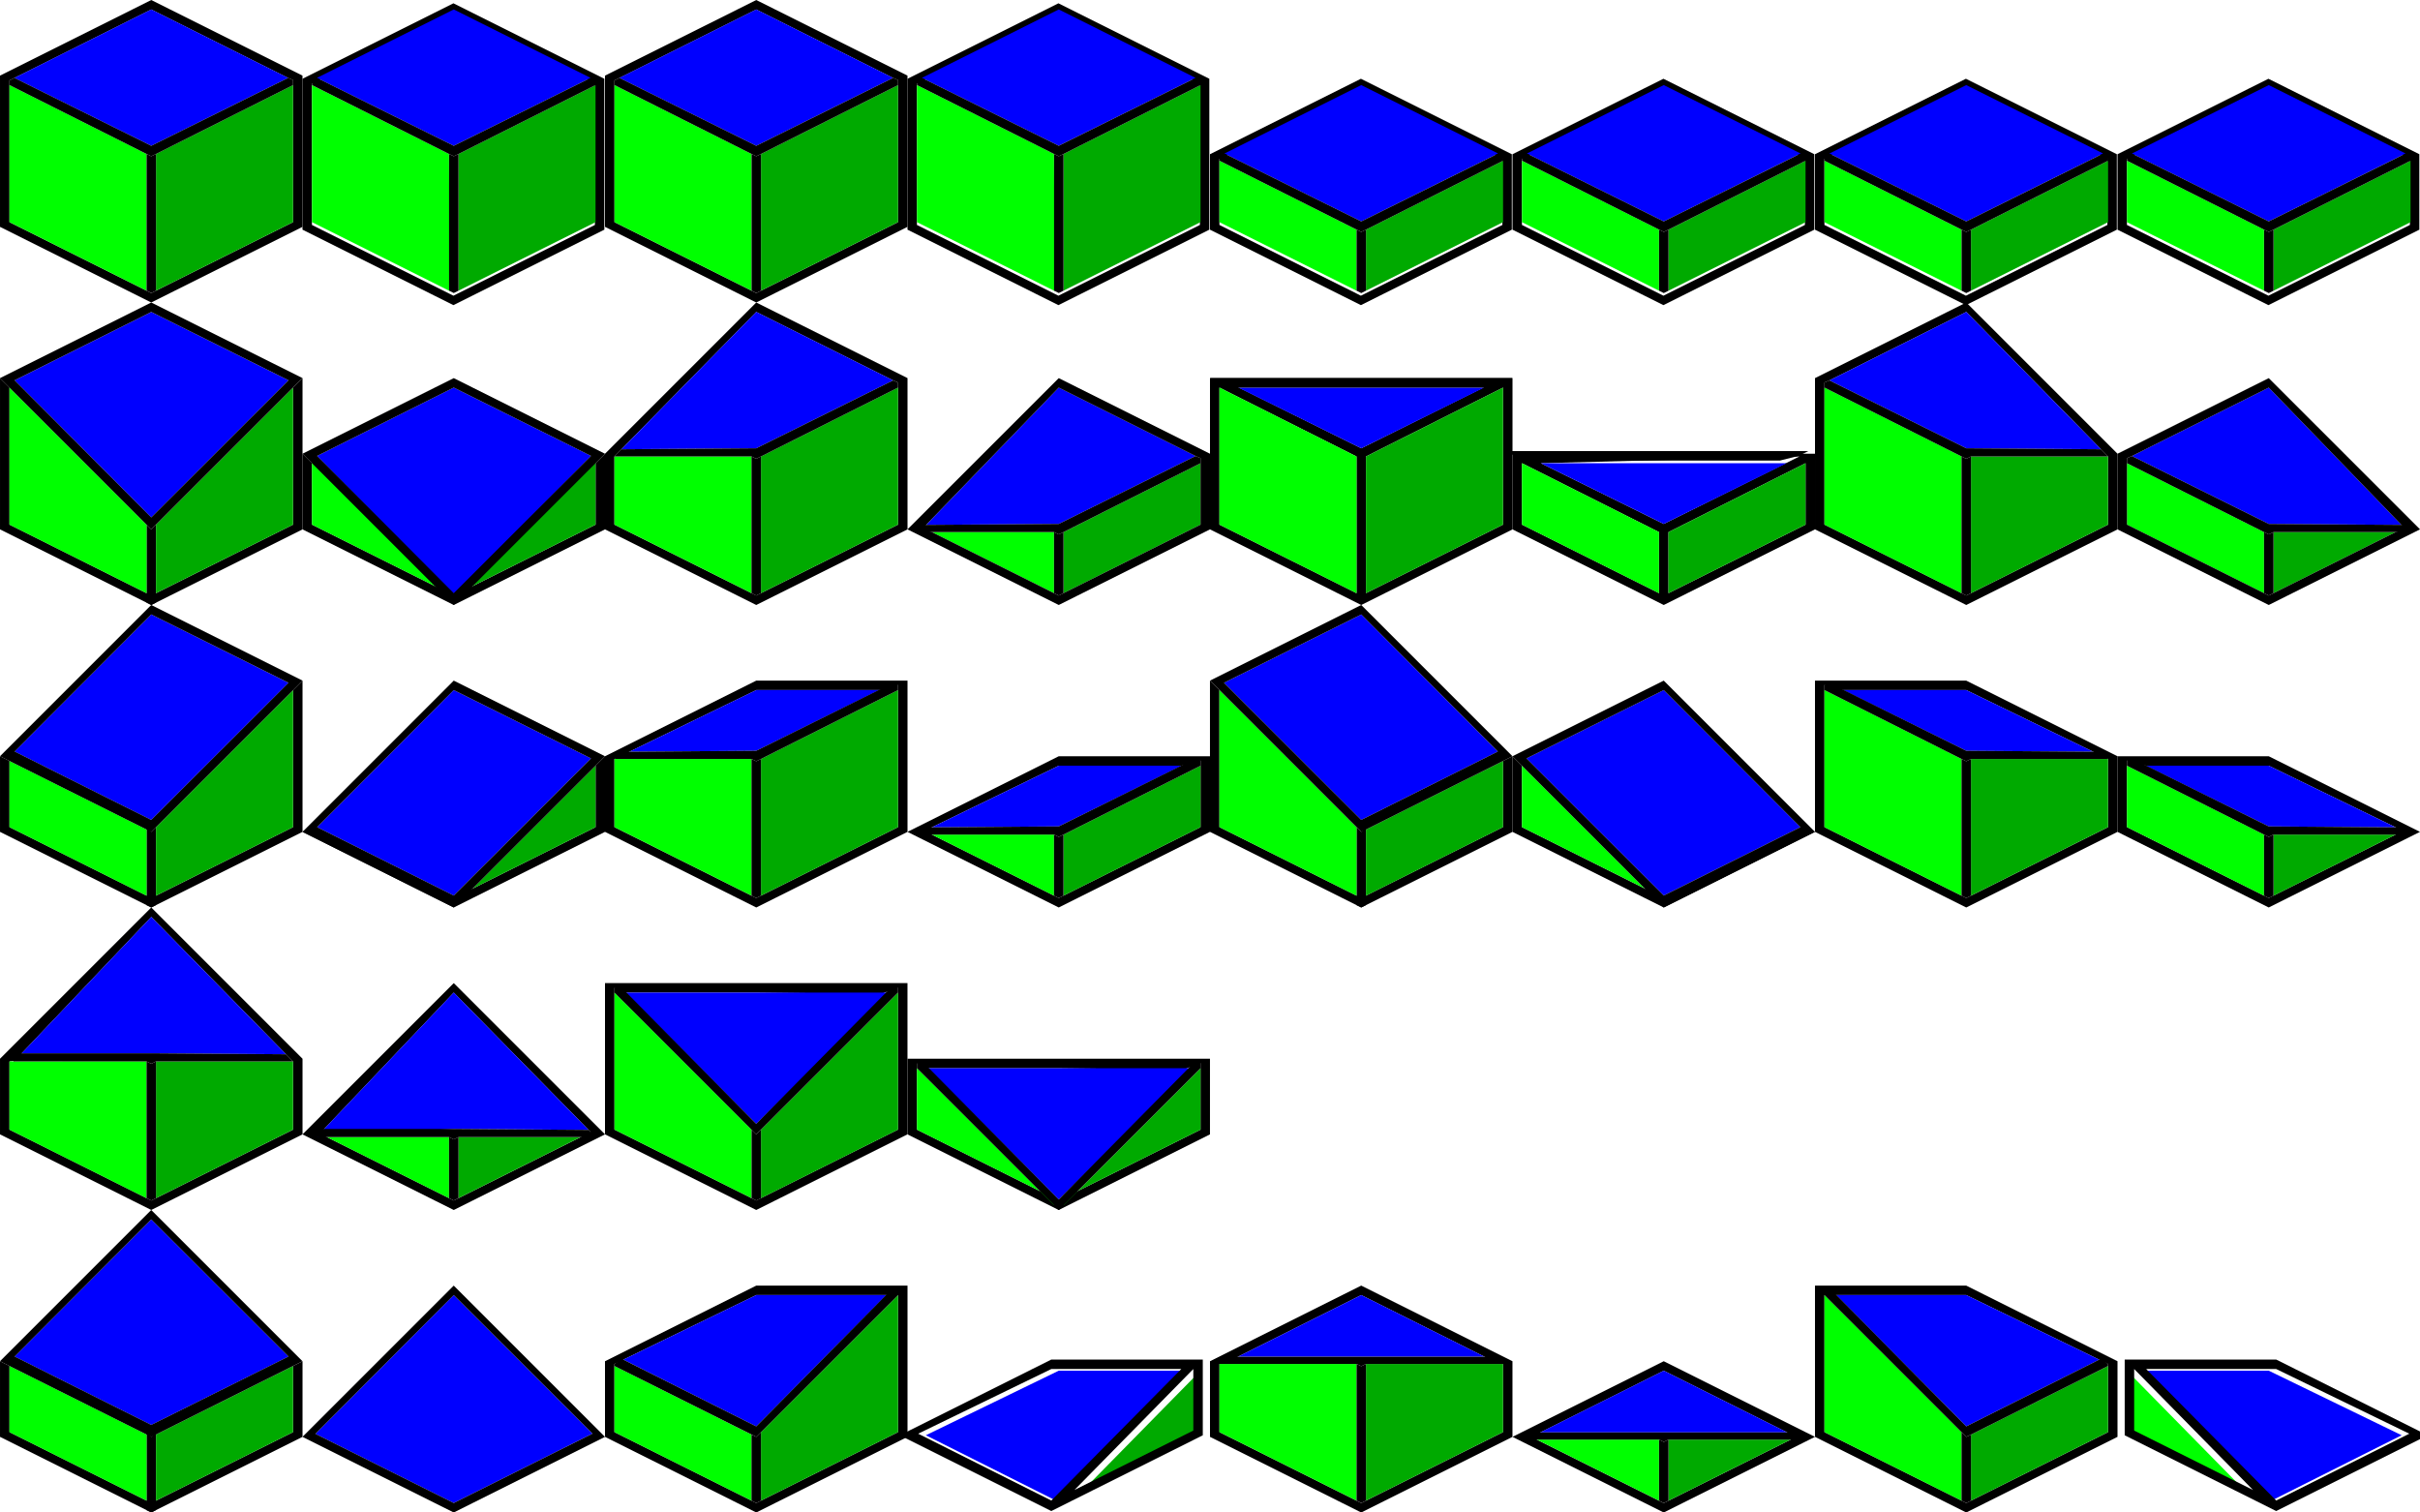 <?xml version="1.0" encoding="UTF-8" standalone="no"?>
<svg
   xmlns:osb="http://www.openswatchbook.org/uri/2009/osb"
   xmlns:dc="http://purl.org/dc/elements/1.1/"
   xmlns:cc="http://creativecommons.org/ns#"
   xmlns:rdf="http://www.w3.org/1999/02/22-rdf-syntax-ns#"
   xmlns:svg="http://www.w3.org/2000/svg"
   xmlns="http://www.w3.org/2000/svg"
   xmlns:sodipodi="http://sodipodi.sourceforge.net/DTD/sodipodi-0.dtd"
   xmlns:inkscape="http://www.inkscape.org/namespaces/inkscape"
   width="512"
   height="320"
   viewBox="0 0 135.465 84.666"
   version="1.1"
   id="svg2151"
   inkscape:version="1.0.2 (e86c870879, 2021-01-15)"
   sodipodi:docname="tiles_30_deg_unified.svg"
   inkscape:export-filename="/home/andrei/Code/personal/missionary/design/tiles/test.png"
   inkscape:export-xdpi="96"
   inkscape:export-ydpi="96">
  <defs
     id="defs2145">
    <inkscape:path-effect
       effect="knot"
       id="path-effect2181"
       is_visible="true"
       lpeversion="1"
       switcher_size="15"
       interruption_width="3"
       prop_to_stroke_width="true"
       add_stroke_width="inkscape_1.0_and_up"
       both="false"
       inverse_width="false"
       add_other_stroke_width="inkscape_1.0_and_up"
       crossing_points_vector="" />
    <linearGradient
       id="shade"
       osb:paint="solid"
       gradientTransform="translate(24.335,-12.04)">
      <stop
         style="stop-color:#000000;stop-opacity:0.146;"
         offset="0"
         id="stop32636" />
    </linearGradient>
  </defs>
  <sodipodi:namedview
     id="base"
     pagecolor="#ffffff"
     bordercolor="#666666"
     borderopacity="1.0"
     inkscape:pageopacity="0.0"
     inkscape:pageshadow="2"
     inkscape:zoom="0.70710678"
     inkscape:cx="573.16559"
     inkscape:cy="-133.08134"
     inkscape:document-units="px"
     inkscape:current-layer="layer1"
     showgrid="true"
     units="px"
     inkscape:pagecheckerboard="true"
     inkscape:window-width="1848"
     inkscape:window-height="1016"
     inkscape:window-x="0"
     inkscape:window-y="0"
     inkscape:window-maximized="1"
     showguides="true"
     inkscape:guide-bbox="true"
     inkscape:snap-global="true"
     inkscape:snap-page="false"
     inkscape:lockguides="false"
     inkscape:snap-nodes="true"
     inkscape:snap-bbox="true"
     inkscape:bbox-nodes="true"
     inkscape:object-paths="true"
     inkscape:snap-grids="true"
     inkscape:snap-to-guides="true"
     inkscape:snap-others="false"
     inkscape:snap-intersection-paths="true"
     inkscape:document-rotation="0"
     inkscape:bbox-paths="true"
     inkscape:snap-smooth-nodes="false">
    <inkscape:grid
       type="xygrid"
       id="grid2696"
       empspacing="64" />
  </sodipodi:namedview>
  <g
     inkscape:label="Layer 1"
     inkscape:groupmode="layer"
     id="layer1"
     transform="translate(0,-229.267)">
    <g
       id="g5747"
       transform="translate(321.729,118.532)">
      <path
         style="fill:#000000;stroke:none;stroke-width:0.265px;stroke-linecap:butt;stroke-linejoin:miter;stroke-opacity:1"
         d="m -321.729,131.902 v 8.467 l 8.467,4.233 8.467,-4.233 v -8.467 l -0.529,0.529 v 7.673 l -7.937,3.969 -7.937,-3.969 v -7.673 z"
         id="path5368"
         sodipodi:nodetypes="ccccccccccc" />
      <path
         style="fill:#000000;stroke:none;stroke-width:0.265px;stroke-linecap:butt;stroke-linejoin:miter;stroke-opacity:1"
         d="m -312.998,144.469 v -4.366 l -0.265,0.265 -0.265,-0.265 v 4.366 l 0.265,0.132 z"
         id="path5370"
         sodipodi:nodetypes="ccccccc" />
      <path
         style="fill:#00aa00;fill-opacity:1;stroke:none;stroke-width:0.265px;stroke-linecap:butt;stroke-linejoin:miter;stroke-opacity:1"
         d="m -312.998,143.94 v -3.836 l 7.673,-7.673 v 7.673 z"
         id="path5393" />
      <path
         style="fill:#00ff00;fill-opacity:1;stroke:none;stroke-width:0.265px;stroke-linecap:butt;stroke-linejoin:miter;stroke-opacity:1"
         d="m -321.2,132.431 v 7.673 l 7.673,3.836 v -3.836 z"
         id="path5395"
         sodipodi:nodetypes="ccccc" />
      <path
         style="fill:#0000ff;fill-opacity:1;stroke:none;stroke-width:0.265px;stroke-linecap:butt;stroke-linejoin:miter;stroke-opacity:1"
         d="m -313.263,128.198 -7.649,3.825 7.649,7.677 7.684,-7.677 z"
         id="path5397"
         sodipodi:nodetypes="ccccc" />
      <path
         id="path5363"
         style="fill:#000000;stroke:none;stroke-width:0.265px;stroke-linecap:butt;stroke-linejoin:miter;stroke-opacity:1"
         d="m -313.263,127.668 -8.467,4.233 8.467,8.467 8.467,-8.467 z m 0,0.529 7.684,3.825 -7.684,7.677 -7.649,-7.677 z"
         sodipodi:nodetypes="cccccccccc" />
    </g>
    <g
       id="g5739"
       transform="translate(321.729,118.532)">
      <path
         style="fill:#000000;stroke:none;stroke-width:0.265px;stroke-linecap:butt;stroke-linejoin:miter;stroke-opacity:1"
         d="m -304.796,136.135 v 4.233 l 8.467,4.233 8.467,-4.233 v -4.233 l -0.529,0.529 v 3.44 l -7.937,3.969 -7.937,-3.969 v -3.44 z"
         id="path5482"
         sodipodi:nodetypes="ccccccccccc" />
      <path
         style="fill:#00aa00;fill-opacity:1;stroke:none;stroke-width:0.265px;stroke-linecap:butt;stroke-linejoin:miter;stroke-opacity:1"
         d="m -296.065,143.94 7.673,-7.673 v 3.836 z"
         id="path5486"
         sodipodi:nodetypes="cccc" />
      <path
         style="fill:#00ff00;fill-opacity:1;stroke:none;stroke-width:0.265px;stroke-linecap:butt;stroke-linejoin:miter;stroke-opacity:1"
         d="m -304.267,136.267 v 3.836 l 7.673,3.836 z"
         id="path5488"
         sodipodi:nodetypes="cccc" />
      <path
         style="fill:#0000ff;fill-opacity:1;stroke:none;stroke-width:0.265px;stroke-linecap:butt;stroke-linejoin:miter;stroke-opacity:1"
         d="m -296.33,132.431 -7.649,3.825 7.649,7.817 7.684,-7.817 z"
         id="path5490" />
      <path
         id="path5480"
         style="fill:#000000;stroke:none;stroke-width:0.265px;stroke-linecap:butt;stroke-linejoin:miter;stroke-opacity:1"
         d="m -296.33,131.902 -8.467,4.233 8.467,8.467 8.467,-8.467 z m 0,0.529 7.684,3.825 -7.684,7.685 -7.649,-7.685 z"
         sodipodi:nodetypes="cccccccccc" />
    </g>
    <g
       id="g5871"
       transform="translate(355.596,118.532)">
      <path
         id="path5528"
         style="fill:#000000;stroke:none;stroke-width:1.058px;stroke-linecap:butt;stroke-linejoin:miter;stroke-opacity:1"
         d="m -245.53,127.668 8.467,8.467 v 4.233 l -8.467,4.233 -8.467,-4.233 v -8.467 z m 0,0.529 -7.662,3.831 -0.275,0.118 v 0.284 7.673 l 7.673,3.836 0.265,0.132 0.265,-0.132 7.673,-3.836 v -3.439 -0.377 0 z"
         sodipodi:nodetypes="cccccccccccccccccccc" />
      <path
         sodipodi:nodetypes="ccccc"
         style="fill:#00aa00;fill-opacity:1;stroke:none;stroke-width:0.926px;stroke-linecap:butt;stroke-linejoin:miter;stroke-opacity:1"
         d="m -245.266,136.287 h 7.673 v 3.816 l -7.673,3.836 z"
         id="path5530"
         inkscape:connector-curvature="0" />
      <path
         sodipodi:nodetypes="ccccc"
         style="fill:#00ff00;fill-opacity:1;stroke:none;stroke-width:0.926px;stroke-linecap:butt;stroke-linejoin:miter;stroke-opacity:1"
         d="m -245.795,136.287 v 7.653 l -7.673,-3.836 v -7.673 z"
         id="path5532"
         inkscape:connector-curvature="0" />
      <path
         sodipodi:nodetypes="ccccc"
         inkscape:connector-curvature="0"
         id="path5534"
         d="m -237.988,135.884 -7.542,-7.687 -7.662,3.831 7.662,3.801 z"
         style="fill:#0000ff;stroke:none;stroke-width:0.529px;stroke-linecap:butt;stroke-linejoin:miter;stroke-opacity:1" />
      <path
         style="fill:#000000;fill-opacity:1;stroke:none;stroke-width:0.529px;stroke-linecap:butt;stroke-linejoin:miter;stroke-opacity:1"
         d="m -245.795,136.287 v 7.653 l 0.265,0.132 0.265,-0.132 v -7.653 l -0.265,0.129 z"
         id="path5536"
         inkscape:connector-curvature="0"
         sodipodi:nodetypes="ccccccc" />
      <path
         sodipodi:nodetypes="cccccccccc"
         inkscape:connector-curvature="0"
         id="path5538"
         d="m -245.53,135.829 -7.662,-3.801 -0.275,0.119 v 0.284 l 7.673,3.856 0.265,0.129 0.265,-0.129 h 7.673 l -0.395,-0.402 z"
         style="fill:#000000;stroke:none;stroke-width:0.529px;stroke-linecap:butt;stroke-linejoin:miter;stroke-opacity:1" />
    </g>
    <g
       id="g5849"
       transform="translate(355.596,118.532)">
      <path
         sodipodi:nodetypes="cccc"
         style="fill:#00aa00;fill-opacity:1;stroke:none;stroke-width:0.926px;stroke-linecap:butt;stroke-linejoin:miter;stroke-opacity:1"
         d="m -228.333,140.521 6.839,-1e-5 -6.839,3.419 z"
         id="path5544"
         inkscape:connector-curvature="0" />
      <path
         sodipodi:nodetypes="ccccc"
         style="fill:#00ff00;fill-opacity:1;stroke:none;stroke-width:0.926px;stroke-linecap:butt;stroke-linejoin:miter;stroke-opacity:1"
         d="m -228.862,140.521 v 3.419 l -7.673,-3.836 v -3.439 z"
         id="path5546"
         inkscape:connector-curvature="0" />
      <path
         sodipodi:nodetypes="ccccc"
         inkscape:connector-curvature="0"
         id="path5548"
         d="m -221.171,140.117 -7.426,-7.686 -7.662,3.831 7.662,3.801 z"
         style="fill:#0000ff;stroke:none;stroke-width:0.529px;stroke-linecap:butt;stroke-linejoin:miter;stroke-opacity:1" />
      <path
         style="fill:#000000;fill-opacity:1;stroke:none;stroke-width:0.529px;stroke-linecap:butt;stroke-linejoin:miter;stroke-opacity:1"
         d="m -228.862,140.521 v 3.419 l 0.265,0.132 0.265,-0.132 v -3.419 l -0.265,0.129 z"
         id="path5550"
         inkscape:connector-curvature="0"
         sodipodi:nodetypes="ccccccc" />
      <path
         sodipodi:nodetypes="ccccccccccc"
         inkscape:connector-curvature="0"
         id="path5552"
         d="m -228.597,140.063 -7.662,-3.801 -0.275,0.119 v 0.284 l 7.673,3.856 0.265,0.129 0.265,-0.129 7.673,-1e-5 v -0.265 l -0.511,-0.139 z"
         style="fill:#000000;stroke:none;stroke-width:0.529px;stroke-linecap:butt;stroke-linejoin:miter;stroke-opacity:1" />
      <path
         id="path5542"
         style="fill:#000000;stroke:none;stroke-width:1.058px;stroke-linecap:butt;stroke-linejoin:miter;stroke-opacity:1"
         d="m -228.597,131.902 8.467,8.466 -8.467,4.233 -8.467,-4.233 v -4.233 z m 7.669,8.467 -7.669,-7.937 -7.662,3.831 -0.275,0.118 v 0.284 3.439 l 7.673,3.836 0.265,0.132 0.265,-0.132 6.839,-3.42 z"
         sodipodi:nodetypes="ccccccccccccccccc" />
    </g>
    <g
       id="g5675"
       transform="matrix(-1,0,0,1,-152.398,118.532)">
      <path
         id="path5661"
         style="fill:#000000;stroke:none;stroke-width:1.058px;stroke-linecap:butt;stroke-linejoin:miter;stroke-opacity:1"
         d="m -194.731,127.668 8.467,8.467 v 4.233 l -8.467,4.233 -8.467,-4.233 v -8.467 z m 0,0.529 -7.662,3.831 -0.275,0.118 v 0.284 7.673 l 7.673,3.836 0.265,0.132 0.265,-0.132 7.673,-3.836 v -3.439 -0.377 0 z"
         sodipodi:nodetypes="cccccccccccccccccccc" />
      <path
         sodipodi:nodetypes="ccccc"
         style="fill:#00ff00;stroke:none;stroke-width:0.926px;stroke-linecap:butt;stroke-linejoin:miter;stroke-opacity:1"
         d="m -194.466,136.287 h 7.673 v 3.816 l -7.673,3.836 z"
         id="path5663"
         inkscape:connector-curvature="0" />
      <path
         sodipodi:nodetypes="ccccc"
         style="fill:#00aa00;stroke:none;stroke-width:0.926px;stroke-linecap:butt;stroke-linejoin:miter;stroke-opacity:1"
         d="m -194.995,136.287 v 7.653 l -7.673,-3.836 v -7.673 z"
         id="path5665"
         inkscape:connector-curvature="0" />
      <path
         sodipodi:nodetypes="ccccc"
         inkscape:connector-curvature="0"
         id="path5667"
         d="m -187.189,135.884 -7.542,-7.687 -7.662,3.831 7.662,3.801 z"
         style="fill:#0000ff;stroke:none;stroke-width:0.529px;stroke-linecap:butt;stroke-linejoin:miter;stroke-opacity:1" />
      <path
         style="fill:#000000;fill-opacity:1;stroke:none;stroke-width:0.529px;stroke-linecap:butt;stroke-linejoin:miter;stroke-opacity:1"
         d="m -194.995,136.287 v 7.653 l 0.265,0.132 0.265,-0.132 v -7.653 l -0.265,0.129 z"
         id="path5669"
         inkscape:connector-curvature="0"
         sodipodi:nodetypes="ccccccc" />
      <path
         sodipodi:nodetypes="cccccccccc"
         inkscape:connector-curvature="0"
         id="path5671"
         d="m -194.731,135.829 -7.662,-3.801 -0.275,0.119 v 0.284 l 7.673,3.856 0.265,0.129 0.265,-0.129 h 7.673 l -0.395,-0.402 z"
         style="fill:#000000;stroke:none;stroke-width:0.529px;stroke-linecap:butt;stroke-linejoin:miter;stroke-opacity:1" />
    </g>
    <g
       id="g5691"
       transform="matrix(-1,0,0,1,-152.398,118.532)">
      <path
         sodipodi:nodetypes="cccc"
         style="fill:#00ff00;stroke:none;stroke-width:0.926px;stroke-linecap:butt;stroke-linejoin:miter;stroke-opacity:1"
         d="m -211.399,140.521 6.838,-1e-5 -6.838,3.419 z"
         id="path5677"
         inkscape:connector-curvature="0" />
      <path
         sodipodi:nodetypes="ccccc"
         style="fill:#00aa00;stroke:none;stroke-width:0.926px;stroke-linecap:butt;stroke-linejoin:miter;stroke-opacity:1"
         d="m -211.929,140.521 v 3.419 l -7.673,-3.836 v -3.439 z"
         id="path5679"
         inkscape:connector-curvature="0" />
      <path
         sodipodi:nodetypes="ccccc"
         inkscape:connector-curvature="0"
         id="path5681"
         d="m -204.242,140.117 -7.423,-7.686 -7.662,3.831 7.662,3.801 z"
         style="fill:#0000ff;stroke:none;stroke-width:0.529px;stroke-linecap:butt;stroke-linejoin:miter;stroke-opacity:1" />
      <path
         style="fill:#000000;fill-opacity:1;stroke:none;stroke-width:0.529px;stroke-linecap:butt;stroke-linejoin:miter;stroke-opacity:1"
         d="m -211.929,140.521 v 3.419 l 0.265,0.132 0.265,-0.132 v -3.419 l -0.265,0.129 z"
         id="path5683"
         inkscape:connector-curvature="0"
         sodipodi:nodetypes="ccccccc" />
      <path
         sodipodi:nodetypes="ccccccccccc"
         inkscape:connector-curvature="0"
         id="path5685"
         d="m -211.664,140.063 -7.662,-3.801 -0.275,0.119 v 0.284 l 7.673,3.856 0.265,0.129 0.265,-0.129 7.673,-1e-5 v -0.265 l -0.275,-0.137 z"
         style="fill:#000000;stroke:none;stroke-width:0.529px;stroke-linecap:butt;stroke-linejoin:miter;stroke-opacity:1" />
      <path
         id="path5689"
         style="fill:#000000;stroke:none;stroke-width:1.058px;stroke-linecap:butt;stroke-linejoin:miter;stroke-opacity:1"
         d="m -211.664,131.902 8.467,8.466 -8.467,4.233 -8.467,-4.233 v -4.233 z m 7.669,8.467 -7.669,-7.937 -7.662,3.831 -0.275,0.118 v 0.284 3.439 l 7.673,3.836 0.265,0.132 0.265,-0.132 6.838,-3.42 z"
         sodipodi:nodetypes="ccccccccccccccccc" />
    </g>
    <g
       id="g1809"
       transform="translate(321.729,118.532)">
      <path
         id="path5693"
         style="fill:#000000;stroke:none;stroke-width:1.058px;stroke-linecap:butt;stroke-linejoin:miter;stroke-opacity:1"
         d="m -253.997,131.902 v 8.467 l 8.467,4.233 8.467,-4.233 v -8.467 z m 0.855,0.152 h 15.207 l -7.595,3.776 z m -0.326,0.377 7.673,3.857 v 7.653 l -7.673,-3.836 z m 15.875,0 v 7.673 l -7.673,3.836 v -7.653 z"
         sodipodi:nodetypes="cccccccccccccccccccc" />
      <path
         sodipodi:nodetypes="ccccc"
         style="fill:#00ff00;stroke:none;stroke-width:0.926px;stroke-linecap:butt;stroke-linejoin:miter;stroke-opacity:1"
         d="m -245.795,136.287 -7.673,-3.856 v 7.673 l 7.673,3.836 z"
         id="path5695"
         inkscape:connector-curvature="0" />
      <path
         sodipodi:nodetypes="ccccc"
         style="fill:#00aa00;stroke:none;stroke-width:0.926px;stroke-linecap:butt;stroke-linejoin:miter;stroke-opacity:1"
         d="m -245.266,136.287 v 7.653 l 7.673,-3.836 v -7.673 z"
         id="path5697"
         inkscape:connector-curvature="0" />
      <path
         sodipodi:nodetypes="cccc"
         inkscape:connector-curvature="0"
         id="path5699"
         d="m -252.409,132.431 h 13.758 l -6.879,3.399 z"
         style="fill:#0000ff;fill-opacity:1;stroke:none;stroke-width:0.529px;stroke-linecap:butt;stroke-linejoin:miter;stroke-opacity:1" />
      <path
         id="path5703"
         style="fill:#000000;stroke:none;stroke-width:1.058px;stroke-linecap:butt;stroke-linejoin:miter;stroke-opacity:1"
         d="m -253.997,131.902 1.363,0.641 c 0.075,-0.037 0.15,-0.075 0.224,-0.112 h 13.758 l 0.224,0.112 1.363,-0.641"
         sodipodi:nodetypes="cccccc" />
    </g>
    <g
       id="g5747-2"
       transform="translate(321.729,135.465)">
      <path
         style="fill:#000000;stroke:none;stroke-width:0.265px;stroke-linecap:butt;stroke-linejoin:miter;stroke-opacity:1"
         d="m -321.729,136.135 v 4.233 l 8.467,4.233 8.467,-4.233 v -8.467 l -0.529,0.529 v 7.673 l -7.937,3.969 -7.937,-3.969 v -3.704 z"
         id="path5368-2"
         sodipodi:nodetypes="ccccccccccc" />
      <path
         style="fill:#000000;stroke:none;stroke-width:0.265px;stroke-linecap:butt;stroke-linejoin:miter;stroke-opacity:1"
         d="m -312.998,144.469 v -4.366 l -0.265,0.265 -0.265,-0.265 v 4.366 l 0.265,0.132 z"
         id="path5370-6"
         sodipodi:nodetypes="ccccccc" />
      <path
         style="fill:#00aa00;fill-opacity:1;stroke:none;stroke-width:0.265px;stroke-linecap:butt;stroke-linejoin:miter;stroke-opacity:1"
         d="m -312.998,143.94 v -3.836 l 7.673,-7.673 v 7.673 z"
         id="path5393-1" />
      <path
         style="fill:#00ff00;fill-opacity:1;stroke:none;stroke-width:0.265px;stroke-linecap:butt;stroke-linejoin:miter;stroke-opacity:1"
         d="m -321.2,136.4 v 3.704 l 7.673,3.836 v -3.704 z"
         id="path5395-0"
         sodipodi:nodetypes="ccccc" />
      <path
         style="fill:#0000ff;fill-opacity:1;stroke:none;stroke-width:0.265px;stroke-linecap:butt;stroke-linejoin:miter;stroke-opacity:1"
         d="m -313.263,128.198 -7.649,7.673 7.649,3.829 7.684,-7.677 z"
         id="path5397-6"
         sodipodi:nodetypes="ccccc" />
      <path
         id="path5363-1"
         style="fill:#000000;stroke:none;stroke-width:0.265px;stroke-linecap:butt;stroke-linejoin:miter;stroke-opacity:1"
         d="m -313.263,127.668 -8.467,8.467 8.467,4.233 8.467,-8.467 z m 0,0.529 7.684,3.825 -7.684,7.677 -7.649,-3.829 z"
         sodipodi:nodetypes="cccccccccc" />
    </g>
    <g
       id="g6049"
       transform="translate(338.662,135.465)">
      <path
         style="fill:#000000;stroke:none;stroke-width:0.265px;stroke-linecap:butt;stroke-linejoin:miter;stroke-opacity:1"
         d="m -321.729,140.368 8.467,4.233 8.467,-4.233 v -4.233 l -0.529,0.529 v 3.44 l -7.937,3.969 -7.937,-3.969 z"
         id="path6037"
         sodipodi:nodetypes="ccccccccc" />
      <path
         style="fill:#00aa00;fill-opacity:1;stroke:none;stroke-width:0.265px;stroke-linecap:butt;stroke-linejoin:miter;stroke-opacity:1"
         d="m -312.204,143.543 6.879,-6.879 v 3.44 z"
         id="path6041"
         sodipodi:nodetypes="cccc" />
      <path
         style="fill:#0000ff;fill-opacity:1;stroke:none;stroke-width:0.265px;stroke-linecap:butt;stroke-linejoin:miter;stroke-opacity:1"
         d="m -313.263,132.431 -7.649,7.673 7.649,3.829 7.684,-7.677 z"
         id="path6045"
         sodipodi:nodetypes="ccccc" />
      <path
         id="path6047"
         style="fill:#000000;stroke:none;stroke-width:0.265px;stroke-linecap:butt;stroke-linejoin:miter;stroke-opacity:1"
         d="m -313.263,131.902 -8.467,8.467 3.562,1.781 4.905,2.452 8.467,-8.467 z m 0,0.529 7.684,3.825 -7.684,7.677 -7.649,-3.829 z"
         sodipodi:nodetypes="ccccccccccc" />
    </g>
    <g
       id="g6079"
       transform="matrix(-1,0,0,1,-152.398,135.465)">
      <path
         id="path6067"
         style="fill:#000000;stroke:none;stroke-width:1.058px;stroke-linecap:butt;stroke-linejoin:miter;stroke-opacity:1"
         d="m -194.731,131.902 8.467,4.233 v 4.233 l -8.467,4.233 -8.467,-4.233 v -8.467 z m 0,0.529 h -6.879 l -1.058,-0.284 v 0.284 7.673 l 7.673,3.836 0.265,0.132 0.265,-0.132 7.673,-3.836 v -3.439 -0.377 0 z"
         sodipodi:nodetypes="cccccccccccccccccccc" />
      <path
         sodipodi:nodetypes="ccccc"
         style="fill:#00ff00;stroke:none;stroke-width:0.926px;stroke-linecap:butt;stroke-linejoin:miter;stroke-opacity:1"
         d="m -194.466,136.287 h 7.673 v 3.816 l -7.673,3.836 z"
         id="path6069"
         inkscape:connector-curvature="0" />
      <path
         sodipodi:nodetypes="ccccc"
         style="fill:#00aa00;stroke:none;stroke-width:0.926px;stroke-linecap:butt;stroke-linejoin:miter;stroke-opacity:1"
         d="m -194.995,136.287 v 7.653 l -7.673,-3.836 v -7.673 z"
         id="path6071"
         inkscape:connector-curvature="0" />
      <path
         sodipodi:nodetypes="ccccc"
         inkscape:connector-curvature="0"
         id="path6073"
         d="m -187.628,135.882 -7.103,-3.451 h -6.879 l 6.879,3.399 z"
         style="fill:#0000ff;stroke:none;stroke-width:0.529px;stroke-linecap:butt;stroke-linejoin:miter;stroke-opacity:1" />
      <path
         style="fill:#000000;fill-opacity:1;stroke:none;stroke-width:0.529px;stroke-linecap:butt;stroke-linejoin:miter;stroke-opacity:1"
         d="m -194.995,136.287 v 7.653 l 0.265,0.132 0.265,-0.132 v -7.653 l -0.265,0.129 z"
         id="path6075"
         inkscape:connector-curvature="0"
         sodipodi:nodetypes="ccccccc" />
      <path
         sodipodi:nodetypes="cccccccccc"
         inkscape:connector-curvature="0"
         id="path6077"
         d="m -194.731,135.829 -7.662,-3.801 -0.275,0.119 v 0.284 l 7.673,3.856 0.265,0.129 0.265,-0.129 h 7.673 l -0.395,-0.402 z"
         style="fill:#000000;stroke:none;stroke-width:0.529px;stroke-linecap:butt;stroke-linejoin:miter;stroke-opacity:1" />
    </g>
    <g
       id="g6104"
       transform="matrix(-1,0,0,1,-135.465,135.465)">
      <path
         id="path6092"
         style="fill:#000000;stroke:none;stroke-width:1.058px;stroke-linecap:butt;stroke-linejoin:miter;stroke-opacity:1"
         d="m -194.731,136.135 8.467,4.233 v -1.8e-4 l -8.467,4.233 -8.467,-4.233 v -4.233 z m 0,0.529 h -6.879 l -1.058,-0.284 v 0.284 3.439 l 7.673,3.836 0.265,0.132 0.265,-0.132 7.673,-3.836 c 0,0.313 0,1.186 0,0.417 v 0 z"
         sodipodi:nodetypes="ccccccccccccccccccc" />
      <path
         sodipodi:nodetypes="cccc"
         style="fill:#00ff00;stroke:none;stroke-width:0.926px;stroke-linecap:butt;stroke-linejoin:miter;stroke-opacity:1"
         d="m -194.466,140.521 h 6.839 l -6.839,3.419 z"
         id="path6094"
         inkscape:connector-curvature="0" />
      <path
         sodipodi:nodetypes="ccccc"
         style="fill:#00aa00;stroke:none;stroke-width:0.926px;stroke-linecap:butt;stroke-linejoin:miter;stroke-opacity:1"
         d="m -194.995,140.521 v 3.419 l -7.673,-3.836 v -3.439 z"
         id="path6096"
         inkscape:connector-curvature="0" />
      <path
         sodipodi:nodetypes="ccccc"
         inkscape:connector-curvature="0"
         id="path6098"
         d="m -187.628,140.115 -7.103,-3.451 h -6.879 l 6.879,3.399 z"
         style="fill:#0000ff;stroke:none;stroke-width:0.529px;stroke-linecap:butt;stroke-linejoin:miter;stroke-opacity:1" />
      <path
         style="fill:#000000;fill-opacity:1;stroke:none;stroke-width:0.529px;stroke-linecap:butt;stroke-linejoin:miter;stroke-opacity:1"
         d="m -194.995,140.521 v 3.419 l 0.265,0.132 0.265,-0.132 v -3.419 l -0.265,0.129 z"
         id="path6100"
         inkscape:connector-curvature="0"
         sodipodi:nodetypes="ccccccc" />
      <path
         sodipodi:nodetypes="cccccccccc"
         inkscape:connector-curvature="0"
         id="path6102"
         d="m -194.731,140.063 -7.662,-3.801 -0.275,0.119 v 0.284 l 7.673,3.856 0.265,0.129 0.265,-0.129 h 7.673 l -0.395,-0.402 z"
         style="fill:#000000;stroke:none;stroke-width:0.529px;stroke-linecap:butt;stroke-linejoin:miter;stroke-opacity:1" />
    </g>
    <g
       id="g6138"
       transform="matrix(2,0,0,2,0,-246.2)">
      <path
         id="path6126"
         style="fill:#000000;stroke:none;stroke-width:0.529px;stroke-linecap:butt;stroke-linejoin:miter;stroke-opacity:1"
         d="M 4.233,237.734 0,239.85 v 4.233 l 4.233,2.117 4.233,-2.117 v -4.233 z m 0,0.265 3.831,1.916 0.137,0.059 v 0.142 3.836 l -3.836,1.918 -0.132,0.066 -0.132,-0.066 -3.836,-1.918 v -3.836 -0.132 l 0.137,-0.069 z" />
      <path
         sodipodi:nodetypes="ccccc"
         style="fill:#00ff00;stroke:none;stroke-width:0.463px;stroke-linecap:butt;stroke-linejoin:miter;stroke-opacity:1"
         d="m 4.101,242.043 -3.836,-1.928 v 3.836 l 3.836,1.918 z"
         id="path6128"
         inkscape:connector-curvature="0" />
      <path
         sodipodi:nodetypes="ccccc"
         style="fill:#00aa00;stroke:none;stroke-width:0.463px;stroke-linecap:butt;stroke-linejoin:miter;stroke-opacity:1"
         d="m 4.366,242.043 v 3.826 l 3.836,-1.918 v -3.836 z"
         id="path6130"
         inkscape:connector-curvature="0" />
      <path
         sodipodi:nodetypes="ccccc"
         inkscape:connector-curvature="0"
         id="path6132"
         d="M 0.402,239.914 4.233,237.998 8.064,239.914 4.233,241.814 Z"
         style="fill:#0000ff;stroke:none;stroke-width:0.265px;stroke-linecap:butt;stroke-linejoin:miter;stroke-opacity:1" />
      <path
         style="fill:#000000;fill-opacity:1;stroke:none;stroke-width:0.265px;stroke-linecap:butt;stroke-linejoin:miter;stroke-opacity:1"
         d="m 4.366,242.043 v 3.826 l -0.132,0.066 -0.132,-0.066 v -3.826 l 0.132,0.064 z"
         id="path6134"
         inkscape:connector-curvature="0"
         sodipodi:nodetypes="ccccccc" />
      <path
         sodipodi:nodetypes="ccccccccccc"
         inkscape:connector-curvature="0"
         id="path6136"
         d="m 4.233,241.814 3.831,-1.9 0.138,0.059 v 0.142 l -3.836,1.928 -0.132,0.064 -0.132,-0.064 -3.836,-1.928 v -0.132 l 0.138,-0.069 z"
         style="fill:#000000;stroke:none;stroke-width:0.265px;stroke-linecap:butt;stroke-linejoin:miter;stroke-opacity:1" />
    </g>
    <g
       id="g6152"
       transform="matrix(2,0,0,2,16.933,-246.2)">
      <path
         id="path6140"
         style="fill:#000000;stroke:none;stroke-width:4px;stroke-linecap:butt;stroke-linejoin:miter;stroke-opacity:1"
         d="m 32,-320 -32,16 v 32 l 32,16 32,-16 v -32 z m 0,2 28.961,14.48 L 62,-303.072 V -302 v 29 l -29,14.5 -1,0.5 -1,-0.5 L 2,-273 v -29 -1 l 1.039,-0.52 z"
         transform="matrix(0.132,0,0,0.132,0,280.066)" />
      <path
         sodipodi:nodetypes="ccccc"
         style="fill:#00ff00;stroke:none;stroke-width:0.463px;stroke-linecap:butt;stroke-linejoin:miter;stroke-opacity:1"
         d="m 4.101,242.043 -3.836,-1.928 v 3.836 l 3.851,1.926 z"
         id="path6142"
         inkscape:connector-curvature="0" />
      <path
         sodipodi:nodetypes="ccccc"
         style="fill:#00aa00;stroke:none;stroke-width:0.463px;stroke-linecap:butt;stroke-linejoin:miter;stroke-opacity:1"
         d="m 4.366,242.043 v 3.826 l 3.836,-1.918 v -3.836 z"
         id="path6144"
         inkscape:connector-curvature="0" />
      <path
         sodipodi:nodetypes="ccccc"
         inkscape:connector-curvature="0"
         id="path6146"
         d="M 0.402,239.914 4.233,237.998 8.064,239.914 4.233,241.814 Z"
         style="fill:#0000ff;stroke:none;stroke-width:0.265px;stroke-linecap:butt;stroke-linejoin:miter;stroke-opacity:1" />
      <path
         style="fill:#000000;fill-opacity:1;stroke:none;stroke-width:0.265px;stroke-linecap:butt;stroke-linejoin:miter;stroke-opacity:1"
         d="m 4.366,242.043 v 3.826 l -0.132,0.066 -0.132,-0.066 v -3.826 l 0.132,0.064 z"
         id="path6148"
         inkscape:connector-curvature="0"
         sodipodi:nodetypes="ccccccc" />
      <path
         sodipodi:nodetypes="ccccccccccc"
         inkscape:connector-curvature="0"
         id="path6150"
         d="m 4.233,241.814 3.831,-1.9 0.138,0.059 v 0.142 l -3.836,1.928 -0.132,0.064 -0.132,-0.064 -3.836,-1.928 v -0.132 l 0.138,-0.069 z"
         style="fill:#000000;stroke:none;stroke-width:0.265px;stroke-linecap:butt;stroke-linejoin:miter;stroke-opacity:1" />
    </g>
    <g
       id="g6166"
       transform="matrix(2,0,0,2,67.732,-246.2)">
      <path
         id="path6154"
         style="fill:#000000;stroke:none;stroke-width:4px;stroke-linecap:butt;stroke-linejoin:miter;stroke-opacity:1"
         d="m 32,-304 -32,16 v 16 l 32,16 32,-16 v -16 z m 0,2 28.961,14.48 L 62,-287.072 V -286 v 13 l -29,14.5 -1,0.5 -1,-0.5 L 2,-273 v -13 -1 l 1.039,-0.52 z"
         transform="matrix(0.132,0,0,0.132,0,280.066)"
         sodipodi:nodetypes="cccccccccccccccccccc" />
      <path
         sodipodi:nodetypes="ccccc"
         style="fill:#00ff00;stroke:none;stroke-width:0.463px;stroke-linecap:butt;stroke-linejoin:miter;stroke-opacity:1"
         d="m 4.101,244.16 -3.836,-1.928 v 1.72 l 3.836,1.918 z"
         id="path6156"
         inkscape:connector-curvature="0" />
      <path
         sodipodi:nodetypes="ccccc"
         style="fill:#00aa00;stroke:none;stroke-width:0.463px;stroke-linecap:butt;stroke-linejoin:miter;stroke-opacity:1"
         d="m 4.366,244.16 v 1.71 l 3.836,-1.918 v -1.72 z"
         id="path6158"
         inkscape:connector-curvature="0" />
      <path
         sodipodi:nodetypes="ccccc"
         inkscape:connector-curvature="0"
         id="path6160"
         d="M 0.402,242.031 4.233,240.115 8.064,242.03 4.233,243.931 Z"
         style="fill:#0000ff;stroke:none;stroke-width:0.265px;stroke-linecap:butt;stroke-linejoin:miter;stroke-opacity:1" />
      <path
         style="fill:#000000;fill-opacity:1;stroke:none;stroke-width:0.265px;stroke-linecap:butt;stroke-linejoin:miter;stroke-opacity:1"
         d="m 4.366,244.16 v 1.71 l -0.132,0.066 -0.132,-0.066 v -1.71 l 0.132,0.064 z"
         id="path6162"
         inkscape:connector-curvature="0"
         sodipodi:nodetypes="ccccccc" />
      <path
         sodipodi:nodetypes="ccccccccccc"
         inkscape:connector-curvature="0"
         id="path6164"
         d="m 4.233,243.931 3.831,-1.9 0.138,0.059 v 0.142 l -3.836,1.928 -0.132,0.064 -0.132,-0.064 -3.836,-1.928 v -0.132 l 0.138,-0.069 z"
         style="fill:#000000;stroke:none;stroke-width:0.265px;stroke-linecap:butt;stroke-linejoin:miter;stroke-opacity:1" />
    </g>
    <g
       id="g6180"
       transform="matrix(2,0,0,2,84.666,-246.2)">
      <path
         id="path6168"
         style="fill:#000000;stroke:none;stroke-width:4px;stroke-linecap:butt;stroke-linejoin:miter;stroke-opacity:1"
         d="m 32,-304 -32,16 v 16 l 32,16 32,-16 v -16 z m 0,2 28.961,14.48 L 62,-287.072 V -286 v 13 l -29,14.5 -1,0.5 -1,-0.5 L 2,-273 v -13 -1 l 1.039,-0.52 z"
         transform="matrix(0.132,0,0,0.132,0,280.066)"
         sodipodi:nodetypes="cccccccccccccccccccc" />
      <path
         sodipodi:nodetypes="ccccc"
         style="fill:#00ff00;stroke:none;stroke-width:0.463px;stroke-linecap:butt;stroke-linejoin:miter;stroke-opacity:1"
         d="m 4.101,244.16 -3.836,-1.928 v 1.72 l 3.836,1.918 z"
         id="path6170"
         inkscape:connector-curvature="0" />
      <path
         sodipodi:nodetypes="ccccc"
         style="fill:#00aa00;stroke:none;stroke-width:0.463px;stroke-linecap:butt;stroke-linejoin:miter;stroke-opacity:1"
         d="m 4.366,244.16 v 1.71 l 3.836,-1.918 v -1.72 z"
         id="path6172"
         inkscape:connector-curvature="0" />
      <path
         sodipodi:nodetypes="ccccc"
         inkscape:connector-curvature="0"
         id="path6174"
         d="M 0.402,242.031 4.233,240.115 8.064,242.03 4.233,243.931 Z"
         style="fill:#0000ff;stroke:none;stroke-width:0.265px;stroke-linecap:butt;stroke-linejoin:miter;stroke-opacity:1" />
      <path
         style="fill:#000000;fill-opacity:1;stroke:none;stroke-width:0.265px;stroke-linecap:butt;stroke-linejoin:miter;stroke-opacity:1"
         d="m 4.366,244.16 v 1.71 l -0.132,0.066 -0.132,-0.066 v -1.71 l 0.132,0.064 z"
         id="path6176"
         inkscape:connector-curvature="0"
         sodipodi:nodetypes="ccccccc" />
      <path
         sodipodi:nodetypes="ccccccccccc"
         inkscape:connector-curvature="0"
         id="path6178"
         d="m 4.233,243.931 3.831,-1.9 0.138,0.059 v 0.142 l -3.836,1.928 -0.132,0.064 -0.132,-0.064 -3.836,-1.928 v -0.132 l 0.138,-0.069 z"
         style="fill:#000000;stroke:none;stroke-width:0.265px;stroke-linecap:butt;stroke-linejoin:miter;stroke-opacity:1" />
    </g>
    <g
       id="g6419"
       transform="matrix(-1,0,0,1,-237.064,135.465)">
      <path
         style="fill:#000000;stroke:none;stroke-width:0.265px;stroke-linecap:butt;stroke-linejoin:miter;stroke-opacity:1"
         d="m -321.729,136.135 v 4.233 l 8.467,4.233 8.467,-4.233 v -8.467 l -0.529,0.529 v 7.673 l -7.937,3.969 -7.937,-3.969 v -3.704 z"
         id="path6407"
         sodipodi:nodetypes="ccccccccccc" />
      <path
         style="fill:#000000;stroke:none;stroke-width:0.265px;stroke-linecap:butt;stroke-linejoin:miter;stroke-opacity:1"
         d="m -312.998,144.469 v -4.366 l -0.265,0.265 -0.265,-0.265 v 4.366 l 0.265,0.132 z"
         id="path6409"
         sodipodi:nodetypes="ccccccc" />
      <path
         style="fill:#00ff00;fill-opacity:1;stroke:none;stroke-width:0.265px;stroke-linecap:butt;stroke-linejoin:miter;stroke-opacity:1"
         d="m -312.998,143.94 v -3.836 l 7.673,-7.673 v 7.673 z"
         id="path6411" />
      <path
         style="fill:#00aa00;fill-opacity:1;stroke:none;stroke-width:0.265px;stroke-linecap:butt;stroke-linejoin:miter;stroke-opacity:1"
         d="m -321.2,136.4 v 3.704 l 7.673,3.836 v -3.704 z"
         id="path6413"
         sodipodi:nodetypes="ccccc" />
      <path
         style="fill:#0000ff;fill-opacity:1;stroke:none;stroke-width:0.265px;stroke-linecap:butt;stroke-linejoin:miter;stroke-opacity:1"
         d="m -313.263,128.198 -7.649,7.673 7.649,3.829 7.684,-7.677 z"
         id="path6415"
         sodipodi:nodetypes="ccccc" />
      <path
         id="path6417"
         style="fill:#000000;stroke:none;stroke-width:0.265px;stroke-linecap:butt;stroke-linejoin:miter;stroke-opacity:1"
         d="m -313.263,127.668 -8.467,8.467 8.467,4.233 8.467,-8.467 z m 0,0.529 7.684,3.825 -7.684,7.677 -7.649,-3.829 z"
         sodipodi:nodetypes="cccccccccc" />
    </g>
    <g
       id="g6429"
       transform="matrix(-1,0,0,1,-220.131,135.465)">
      <path
         style="fill:#000000;stroke:none;stroke-width:0.265px;stroke-linecap:butt;stroke-linejoin:miter;stroke-opacity:1"
         d="m -321.729,140.368 8.467,4.233 8.467,-4.233 v -4.233 l -0.529,0.529 v 3.44 l -7.937,3.969 -7.937,-3.969 z"
         id="path6421"
         sodipodi:nodetypes="ccccccccc" />
      <path
         style="fill:#00ff00;fill-opacity:1;stroke:none;stroke-width:0.265px;stroke-linecap:butt;stroke-linejoin:miter;stroke-opacity:1"
         d="m -312.204,143.543 6.879,-6.879 v 3.44 z"
         id="path6423"
         sodipodi:nodetypes="cccc" />
      <path
         style="fill:#0000ff;fill-opacity:1;stroke:none;stroke-width:0.265px;stroke-linecap:butt;stroke-linejoin:miter;stroke-opacity:1"
         d="m -313.263,132.431 -7.649,7.673 7.649,3.829 7.684,-7.677 z"
         id="path6425"
         sodipodi:nodetypes="ccccc" />
      <path
         id="path6427"
         style="fill:#000000;stroke:none;stroke-width:0.265px;stroke-linecap:butt;stroke-linejoin:miter;stroke-opacity:1"
         d="m -313.263,131.902 -8.467,8.467 8.467,4.233 8.467,-8.467 z m 0,0.529 7.684,3.825 -7.684,7.677 -7.649,-3.829 z"
         sodipodi:nodetypes="cccccccccc" />
    </g>
    <g
       id="g6447"
       transform="translate(304.796,135.465)">
      <path
         id="path6435"
         style="fill:#000000;stroke:none;stroke-width:1.058px;stroke-linecap:butt;stroke-linejoin:miter;stroke-opacity:1"
         d="m -194.731,131.902 8.467,4.233 v 4.233 l -8.467,4.233 -8.467,-4.233 v -8.467 z m 0,0.529 h -6.879 l -1.058,-0.284 v 0.284 7.673 l 7.673,3.836 0.265,0.132 0.265,-0.132 7.673,-3.836 v -3.439 -0.377 0 z"
         sodipodi:nodetypes="cccccccccccccccccccc" />
      <path
         sodipodi:nodetypes="ccccc"
         style="fill:#00aa00;fill-opacity:1;stroke:none;stroke-width:0.926px;stroke-linecap:butt;stroke-linejoin:miter;stroke-opacity:1"
         d="m -194.466,136.287 h 7.673 v 3.816 l -7.673,3.836 z"
         id="path6437"
         inkscape:connector-curvature="0" />
      <path
         sodipodi:nodetypes="ccccc"
         style="fill:#00ff00;fill-opacity:1;stroke:none;stroke-width:0.926px;stroke-linecap:butt;stroke-linejoin:miter;stroke-opacity:1"
         d="m -194.995,136.287 v 7.653 l -7.673,-3.836 v -7.673 z"
         id="path6439"
         inkscape:connector-curvature="0" />
      <path
         sodipodi:nodetypes="ccccc"
         inkscape:connector-curvature="0"
         id="path6441"
         d="m -187.628,135.882 -7.103,-3.451 h -6.879 l 6.879,3.399 z"
         style="fill:#0000ff;stroke:none;stroke-width:0.529px;stroke-linecap:butt;stroke-linejoin:miter;stroke-opacity:1" />
      <path
         style="fill:#000000;fill-opacity:1;stroke:none;stroke-width:0.529px;stroke-linecap:butt;stroke-linejoin:miter;stroke-opacity:1"
         d="m -194.995,136.287 v 7.653 l 0.265,0.132 0.265,-0.132 v -7.653 l -0.265,0.129 z"
         id="path6443"
         inkscape:connector-curvature="0"
         sodipodi:nodetypes="ccccccc" />
      <path
         sodipodi:nodetypes="cccccccccc"
         inkscape:connector-curvature="0"
         id="path6445"
         d="m -194.731,135.829 -7.662,-3.801 -0.275,0.119 v 0.284 l 7.673,3.856 0.265,0.129 0.265,-0.129 h 7.673 l -0.395,-0.402 z"
         style="fill:#000000;stroke:none;stroke-width:0.529px;stroke-linecap:butt;stroke-linejoin:miter;stroke-opacity:1" />
    </g>
    <g
       id="g6461"
       transform="translate(321.729,135.465)">
      <path
         id="path6449"
         style="fill:#000000;stroke:none;stroke-width:1.058px;stroke-linecap:butt;stroke-linejoin:miter;stroke-opacity:1"
         d="m -194.731,136.135 8.467,4.233 v -1.8e-4 l -8.467,4.233 -8.467,-4.233 v -4.233 z m 0,0.529 h -6.879 l -1.058,-0.284 v 0.284 3.439 l 7.673,3.836 0.265,0.132 0.265,-0.132 7.673,-3.836 c 0,0.313 0,1.186 0,0.417 v 0 z"
         sodipodi:nodetypes="ccccccccccccccccccc" />
      <path
         sodipodi:nodetypes="cccc"
         style="fill:#00aa00;fill-opacity:1;stroke:none;stroke-width:0.926px;stroke-linecap:butt;stroke-linejoin:miter;stroke-opacity:1"
         d="m -194.466,140.521 h 6.839 l -6.839,3.419 z"
         id="path6451"
         inkscape:connector-curvature="0" />
      <path
         sodipodi:nodetypes="ccccc"
         style="fill:#00ff00;fill-opacity:1;stroke:none;stroke-width:0.926px;stroke-linecap:butt;stroke-linejoin:miter;stroke-opacity:1"
         d="m -194.995,140.521 v 3.419 l -7.673,-3.836 v -3.439 z"
         id="path6453"
         inkscape:connector-curvature="0" />
      <path
         sodipodi:nodetypes="ccccc"
         inkscape:connector-curvature="0"
         id="path6455"
         d="m -187.628,140.115 -7.103,-3.451 h -6.879 l 6.879,3.399 z"
         style="fill:#0000ff;stroke:none;stroke-width:0.529px;stroke-linecap:butt;stroke-linejoin:miter;stroke-opacity:1" />
      <path
         style="fill:#000000;fill-opacity:1;stroke:none;stroke-width:0.529px;stroke-linecap:butt;stroke-linejoin:miter;stroke-opacity:1"
         d="m -194.995,140.521 v 3.419 l 0.265,0.132 0.265,-0.132 v -3.419 l -0.265,0.129 z"
         id="path6457"
         inkscape:connector-curvature="0"
         sodipodi:nodetypes="ccccccc" />
      <path
         sodipodi:nodetypes="cccccccccc"
         inkscape:connector-curvature="0"
         id="path6459"
         d="m -194.731,140.063 -7.662,-3.801 -0.275,0.119 v 0.284 l 7.673,3.856 0.265,0.129 0.265,-0.129 h 7.673 l -0.395,-0.402 z"
         style="fill:#000000;stroke:none;stroke-width:0.529px;stroke-linecap:butt;stroke-linejoin:miter;stroke-opacity:1" />
    </g>
    <g
       id="g6544"
       transform="translate(321.729,169.331)">
      <path
         style="fill:#000000;stroke:none;stroke-width:0.265px;stroke-linecap:butt;stroke-linejoin:miter;stroke-opacity:1"
         d="m -321.729,136.135 v 4.233 l 8.467,4.233 8.467,-4.233 v -4.233 l -0.529,0.265 v 3.704 l -7.937,3.969 -7.937,-3.969 v -3.704 z"
         id="path6532"
         sodipodi:nodetypes="ccccccccccc" />
      <path
         style="fill:#000000;stroke:none;stroke-width:0.265px;stroke-linecap:butt;stroke-linejoin:miter;stroke-opacity:1"
         d="m -312.998,144.469 v -4.366 l -0.265,0.265 -0.265,-0.265 v 4.366 l 0.265,0.132 z"
         id="path6534"
         sodipodi:nodetypes="ccccccc" />
      <path
         style="fill:#00aa00;fill-opacity:1;stroke:none;stroke-width:0.265px;stroke-linecap:butt;stroke-linejoin:miter;stroke-opacity:1"
         d="m -312.998,143.94 v -3.704 l 7.673,-3.836 v 3.704 z"
         id="path6536"
         sodipodi:nodetypes="ccccc" />
      <path
         style="fill:#00ff00;fill-opacity:1;stroke:none;stroke-width:0.265px;stroke-linecap:butt;stroke-linejoin:miter;stroke-opacity:1"
         d="m -321.2,136.4 v 3.704 l 7.673,3.836 v -3.704 z"
         id="path6538"
         sodipodi:nodetypes="ccccc" />
      <path
         style="fill:#0000ff;fill-opacity:1;stroke:none;stroke-width:0.265px;stroke-linecap:butt;stroke-linejoin:miter;stroke-opacity:1"
         d="m -313.263,128.198 -7.649,7.673 7.649,3.829 7.684,-3.829 z"
         id="path6540"
         sodipodi:nodetypes="ccccc" />
      <path
         id="path6542"
         style="fill:#000000;stroke:none;stroke-width:0.265px;stroke-linecap:butt;stroke-linejoin:miter;stroke-opacity:1"
         d="m -313.263,127.668 -8.467,8.467 8.467,4.233 8.467,-4.233 z m 0,0.529 7.684,7.673 -7.684,3.829 -7.649,-3.829 z"
         sodipodi:nodetypes="cccccccccc" />
    </g>
    <g
       id="g6646"
       transform="translate(338.662,169.331)">
      <path
         style="fill:#0000ff;fill-opacity:1;stroke:none;stroke-width:0.265px;stroke-linecap:butt;stroke-linejoin:miter;stroke-opacity:1"
         d="m -313.263,132.431 -7.745,7.769 7.745,3.872 7.769,-3.884 z"
         id="path6642"
         sodipodi:nodetypes="ccccc" />
      <path
         id="path6644"
         style="fill:#000000;stroke:none;stroke-width:0.265px;stroke-linecap:butt;stroke-linejoin:miter;stroke-opacity:1"
         d="m -313.263,131.902 -8.467,8.467 8.467,4.233 8.467,-4.233 z m 0,0.529 7.769,7.757 -7.769,3.884 -7.745,-3.872 z"
         sodipodi:nodetypes="cccccccccc" />
    </g>
    <g
       id="g1489"
       transform="matrix(-1,0,0,1,-152.398,169.331)">
      <path
         id="path1477"
         style="fill:#000000;stroke:none;stroke-width:1.058px;stroke-linecap:butt;stroke-linejoin:miter;stroke-opacity:1"
         d="m -194.731,131.902 8.467,4.233 v 4.233 l -8.467,4.233 -8.467,-4.233 v -8.467 z m 0,0.529 h -6.879 l -1.058,-3e-5 v 7.673 l 7.673,3.836 0.265,0.132 0.265,-0.132 7.673,-3.836 v -3.439 -0.377 0 z"
         sodipodi:nodetypes="ccccccccccccccccccc" />
      <path
         sodipodi:nodetypes="ccccc"
         style="fill:#00ff00;stroke:none;stroke-width:0.926px;stroke-linecap:butt;stroke-linejoin:miter;stroke-opacity:1"
         d="m -194.466,140.24 7.673,-3.84 v 3.704 l -7.673,3.836 z"
         id="path1479"
         inkscape:connector-curvature="0" />
      <path
         sodipodi:nodetypes="ccccc"
         style="fill:#00aa00;stroke:none;stroke-width:0.926px;stroke-linecap:butt;stroke-linejoin:miter;stroke-opacity:1"
         d="m -194.995,140.104 v 3.836 l -7.673,-3.836 v -7.673 z"
         id="path1481"
         inkscape:connector-curvature="0" />
      <path
         sodipodi:nodetypes="ccccc"
         inkscape:connector-curvature="0"
         id="path1483"
         d="m -187.291,136.046 -7.44,-3.615 -7.279,-1e-5 7.279,7.351 z"
         style="fill:#0000ff;stroke:none;stroke-width:0.529px;stroke-linecap:butt;stroke-linejoin:miter;stroke-opacity:1" />
      <path
         style="fill:#000000;fill-opacity:1;stroke:none;stroke-width:0.529px;stroke-linecap:butt;stroke-linejoin:miter;stroke-opacity:1"
         d="m -194.995,140.104 v 3.836 l 0.265,0.132 0.265,-0.132 v -3.7 l -0.265,0.129 z"
         id="path1485"
         inkscape:connector-curvature="0"
         sodipodi:nodetypes="ccccccc" />
      <path
         sodipodi:nodetypes="ccccccccccc"
         inkscape:connector-curvature="0"
         id="path1487"
         d="m -194.731,139.782 -7.662,-7.753 -0.275,0.119 v 0.284 l 7.937,7.937 7.711,-3.855 0.227,-0.113 v 0 -0.112 l -0.395,-0.293 z"
         style="fill:#000000;stroke:none;stroke-width:0.529px;stroke-linecap:butt;stroke-linejoin:miter;stroke-opacity:1" />
    </g>
    <g
       id="g1567"
       transform="matrix(-1,0,0,1,-135.465,169.331)">
      <path
         sodipodi:nodetypes="cccc"
         style="fill:#00aa00;stroke:none;stroke-width:0.926px;stroke-linecap:butt;stroke-linejoin:miter;stroke-opacity:1"
         d="m -196.024,143.425 -6.644,-3.322 v -3.439 z"
         id="path1559"
         inkscape:connector-curvature="0" />
      <path
         sodipodi:nodetypes="ccccc"
         inkscape:connector-curvature="0"
         id="path1561"
         d="m -187.291,140.279 -7.44,-3.615 -7.279,-10e-6 7.279,7.351 z"
         style="fill:#0000ff;stroke:none;stroke-width:0.529px;stroke-linecap:butt;stroke-linejoin:miter;stroke-opacity:1" />
      <path
         id="path1555"
         style="fill:#000000;stroke:none;stroke-width:4px;stroke-linecap:butt;stroke-linejoin:miter;stroke-opacity:1"
         d="m -992,-224 -32,16 32,16 32,-16 v -16 z m 0,2 h 27.459 L -992,-194.217 l -28.119,-14.121 z m 30,0 v 13 l -25.111,12.555 z"
         transform="matrix(-0.265,0,0,0.265,-457.194,195.401)"
         sodipodi:nodetypes="ccccccccccccccc" />
    </g>
    <g
       id="g1594"
       transform="translate(304.796,169.331)">
      <path
         id="path1582"
         style="fill:#000000;stroke:none;stroke-width:1.058px;stroke-linecap:butt;stroke-linejoin:miter;stroke-opacity:1"
         d="m -194.731,131.902 8.467,4.233 v 4.233 l -8.467,4.233 -8.467,-4.233 v -8.467 z m 0,0.529 h -6.879 l -1.058,-3e-5 v 7.673 l 7.673,3.836 0.265,0.132 0.265,-0.132 7.673,-3.836 v -3.439 -0.377 0 z"
         sodipodi:nodetypes="ccccccccccccccccccc" />
      <path
         sodipodi:nodetypes="ccccc"
         style="fill:#00aa00;fill-opacity:1;stroke:none;stroke-width:0.926px;stroke-linecap:butt;stroke-linejoin:miter;stroke-opacity:1"
         d="m -194.466,140.24 7.673,-3.84 v 3.704 l -7.673,3.836 z"
         id="path1584"
         inkscape:connector-curvature="0" />
      <path
         sodipodi:nodetypes="ccccc"
         style="fill:#00ff00;fill-opacity:1;stroke:none;stroke-width:0.926px;stroke-linecap:butt;stroke-linejoin:miter;stroke-opacity:1"
         d="m -194.995,140.104 v 3.836 l -7.673,-3.836 v -7.673 z"
         id="path1586"
         inkscape:connector-curvature="0" />
      <path
         sodipodi:nodetypes="ccccc"
         inkscape:connector-curvature="0"
         id="path1588"
         d="m -187.291,136.046 -7.44,-3.615 -7.279,-1e-5 7.279,7.351 z"
         style="fill:#0000ff;stroke:none;stroke-width:0.529px;stroke-linecap:butt;stroke-linejoin:miter;stroke-opacity:1" />
      <path
         style="fill:#000000;fill-opacity:1;stroke:none;stroke-width:0.529px;stroke-linecap:butt;stroke-linejoin:miter;stroke-opacity:1"
         d="m -194.995,140.104 v 3.836 l 0.265,0.132 0.265,-0.132 v -3.7 l -0.265,0.129 z"
         id="path1590"
         inkscape:connector-curvature="0"
         sodipodi:nodetypes="ccccccc" />
      <path
         sodipodi:nodetypes="cccccccccccc"
         inkscape:connector-curvature="0"
         id="path1592"
         d="m -194.731,139.782 -7.662,-7.753 -0.275,0.119 v 0.284 l 7.937,7.937 0.265,-0.129 7.446,-3.727 0.227,-0.113 v 0 -0.112 l -0.395,-0.293 z"
         style="fill:#000000;stroke:none;stroke-width:0.529px;stroke-linecap:butt;stroke-linejoin:miter;stroke-opacity:1" />
    </g>
    <g
       id="g1602"
       transform="translate(321.729,169.331)">
      <path
         sodipodi:nodetypes="cccc"
         style="fill:#00ff00;fill-opacity:1;stroke:none;stroke-width:0.926px;stroke-linecap:butt;stroke-linejoin:miter;stroke-opacity:1"
         d="m -196.024,143.425 -6.644,-3.322 v -3.439 z"
         id="path1596"
         inkscape:connector-curvature="0" />
      <path
         sodipodi:nodetypes="ccccc"
         inkscape:connector-curvature="0"
         id="path1598"
         d="m -187.291,140.279 -7.44,-3.615 -7.279,-10e-6 7.279,7.351 z"
         style="fill:#0000ff;stroke:none;stroke-width:0.529px;stroke-linecap:butt;stroke-linejoin:miter;stroke-opacity:1" />
      <path
         id="path1600"
         style="fill:#000000;stroke:none;stroke-width:4px;stroke-linecap:butt;stroke-linejoin:miter;stroke-opacity:1"
         d="m -992,-224 -32,16 32,16 32,-16 v -16 z m 0,2 h 27.459 L -992,-194.217 l -28.119,-14.121 z m 30,0 v 13 l -25.111,12.555 z"
         transform="matrix(-0.265,0,0,0.265,-457.194,195.401)"
         sodipodi:nodetypes="ccccccccccccccc" />
    </g>
    <g
       id="g1677"
       transform="matrix(2,0,0,2,67.732,-178.468)">
      <path
         id="path1665"
         style="fill:#000000;stroke:none;stroke-width:0.529px;stroke-linecap:butt;stroke-linejoin:miter;stroke-opacity:1"
         d="M 4.233,239.85 0,241.967 v 2.117 l 4.233,2.117 4.233,-2.117 v -2.117 z m 0,0.265 3.831,1.916 0.137,0.013 v 0.188 1.72 l -3.836,1.918 -0.132,0.066 -0.132,-0.066 -3.836,-1.918 v -1.72 -0.188 l 0.137,-0.013 z"
         sodipodi:nodetypes="cccccccccccccccccccc" />
      <path
         sodipodi:nodetypes="ccccc"
         style="fill:#00ff00;stroke:none;stroke-width:0.463px;stroke-linecap:butt;stroke-linejoin:miter;stroke-opacity:1"
         d="M 4.101,242.043 H 0.265 v 1.908 l 3.836,1.918 z"
         id="path1667"
         inkscape:connector-curvature="0" />
      <path
         sodipodi:nodetypes="ccccc"
         style="fill:#00aa00;stroke:none;stroke-width:0.463px;stroke-linecap:butt;stroke-linejoin:miter;stroke-opacity:1"
         d="m 4.366,242.043 v 3.826 l 3.836,-1.918 v -1.908 z"
         id="path1669"
         inkscape:connector-curvature="0" />
      <path
         sodipodi:nodetypes="cccc"
         inkscape:connector-curvature="0"
         id="path1671"
         d="M 0.784,241.84 4.233,240.115 7.683,241.84 Z"
         style="fill:#0000ff;stroke:none;stroke-width:0.265px;stroke-linecap:butt;stroke-linejoin:miter;stroke-opacity:1" />
      <path
         style="fill:#000000;fill-opacity:1;stroke:none;stroke-width:0.265px;stroke-linecap:butt;stroke-linejoin:miter;stroke-opacity:1"
         d="m 4.366,242.043 v 3.826 l -0.132,0.066 -0.132,-0.066 v -3.826 l 0.132,0.064 z"
         id="path1673"
         inkscape:connector-curvature="0"
         sodipodi:nodetypes="ccccccc" />
      <path
         sodipodi:nodetypes="ccccccccc"
         inkscape:connector-curvature="0"
         id="path1675"
         d="m 8.005,241.842 0.197,0.059 v 0.142 H 4.366 l -0.132,0.064 -0.132,-0.064 H 0.265 c -0.016,-0.14 0.08,-0.143 0.197,-0.201 z"
         style="fill:#000000;stroke:none;stroke-width:0.265px;stroke-linecap:butt;stroke-linejoin:miter;stroke-opacity:1" />
    </g>
    <g
       id="g1696"
       transform="matrix(2,0,0,2,84.666,-178.468)">
      <path
         id="path1684"
         style="fill:#000000;stroke:none;stroke-width:0.529px;stroke-linecap:butt;stroke-linejoin:miter;stroke-opacity:1"
         d="M 4.233,241.967 0,244.084 v 0 l 4.233,2.117 4.233,-2.117 v 0 z m 0,0.265 3.831,1.916 0.137,0.013 c 0,0.384 0,-0.052 0,-0.208 l -3.836,1.918 -0.132,0.066 -0.132,-0.066 -3.836,-1.918 c 0,0.157 0,0.593 0,0.208 l 0.137,-0.013 z"
         sodipodi:nodetypes="cccccccccccccccccc" />
      <path
         sodipodi:nodetypes="cccc"
         style="fill:#00ff00;stroke:none;stroke-width:0.463px;stroke-linecap:butt;stroke-linejoin:miter;stroke-opacity:1"
         d="m 4.101,244.16 -3.419,3e-5 3.419,1.71 z"
         id="path1686"
         inkscape:connector-curvature="0" />
      <path
         sodipodi:nodetypes="cccc"
         style="fill:#00aa00;stroke:none;stroke-width:0.463px;stroke-linecap:butt;stroke-linejoin:miter;stroke-opacity:1"
         d="m 4.366,244.16 v 1.71 l 3.419,-1.71 z"
         id="path1688"
         inkscape:connector-curvature="0" />
      <path
         sodipodi:nodetypes="cccc"
         inkscape:connector-curvature="0"
         id="path1690"
         d="M 0.779,243.959 4.233,242.232 7.688,243.959 Z"
         style="fill:#0000ff;stroke:none;stroke-width:0.265px;stroke-linecap:butt;stroke-linejoin:miter;stroke-opacity:1" />
      <path
         style="fill:#000000;fill-opacity:1;stroke:none;stroke-width:0.265px;stroke-linecap:butt;stroke-linejoin:miter;stroke-opacity:1"
         d="m 4.366,244.16 v 1.71 l -0.132,0.066 -0.132,-0.066 v -1.71 l 0.132,0.064 z"
         id="path1692"
         inkscape:connector-curvature="0"
         sodipodi:nodetypes="ccccccc" />
      <path
         sodipodi:nodetypes="ccccccccc"
         inkscape:connector-curvature="0"
         id="path1694"
         d="m 8.005,243.959 0.197,0.059 v 0.142 H 4.366 l -0.132,0.064 -0.132,-0.064 H 0.265 c -0.016,-0.14 0.08,-0.143 0.197,-0.201 z"
         style="fill:#000000;stroke:none;stroke-width:0.265px;stroke-linecap:butt;stroke-linejoin:miter;stroke-opacity:1" />
    </g>
    <g
       id="g1736"
       transform="translate(338.662,118.532)">
      <path
         id="path1724"
         style="fill:#000000;stroke:none;stroke-width:1.058px;stroke-linecap:butt;stroke-linejoin:miter;stroke-opacity:1"
         d="m -253.997,136.135 v 4.233 l 8.467,4.233 8.467,-4.233 v -4.233 z m 1.587,0.529 14.474,-0.377 -7.595,3.776 z m -1.058,-8e-5 7.673,3.857 v 3.419 l -7.673,-3.836 z m 15.875,0 v 3.44 l -7.673,3.836 v -3.419 z"
         sodipodi:nodetypes="cccccccccccccccccccc" />
      <path
         sodipodi:nodetypes="ccccc"
         style="fill:#00ff00;stroke:none;stroke-width:0.926px;stroke-linecap:butt;stroke-linejoin:miter;stroke-opacity:1"
         d="m -245.795,140.521 -7.673,-3.856 v 3.439 l 7.673,3.836 z"
         id="path1726"
         inkscape:connector-curvature="0" />
      <path
         sodipodi:nodetypes="ccccc"
         style="fill:#00aa00;stroke:none;stroke-width:0.926px;stroke-linecap:butt;stroke-linejoin:miter;stroke-opacity:1"
         d="m -245.266,140.521 v 3.419 l 7.673,-3.836 v -3.439 z"
         id="path1728"
         inkscape:connector-curvature="0" />
      <path
         sodipodi:nodetypes="cccc"
         inkscape:connector-curvature="0"
         id="path1730"
         d="m -252.409,136.664 h 13.758 l -6.879,3.399 z"
         style="fill:#0000ff;fill-opacity:1;stroke:none;stroke-width:0.529px;stroke-linecap:butt;stroke-linejoin:miter;stroke-opacity:1" />
      <path
         id="path1732"
         style="fill:#000000;stroke:none;stroke-width:4px;stroke-linecap:butt;stroke-linejoin:miter;stroke-opacity:1"
         d="m -960,-352 2,1 4,1 h 52 l 4,-1 2,-1"
         transform="matrix(0.265,0,0,0.265,0,229.267)"
         sodipodi:nodetypes="cccccc" />
    </g>
    <g
       id="g2133"
       transform="translate(253.997,152.398)">
      <path
         id="path2121"
         style="fill:#000000;stroke:none;stroke-width:1.058px;stroke-linecap:butt;stroke-linejoin:miter;stroke-opacity:1"
         d="m -245.53,127.668 8.467,8.467 v 4.233 l -8.467,4.233 -8.467,-4.233 v -4.233 z m 0,0.529 -7.662,8.065 -0.275,0.025 v 0.377 3.44 l 7.673,3.836 0.265,0.132 0.265,-0.132 7.673,-3.836 v -3.439 -0.377 0 z"
         sodipodi:nodetypes="cccccccccccccccccccc" />
      <path
         sodipodi:nodetypes="ccccc"
         style="fill:#00aa00;fill-opacity:1;stroke:none;stroke-width:0.926px;stroke-linecap:butt;stroke-linejoin:miter;stroke-opacity:1"
         d="m -245.266,136.287 h 7.673 v 3.816 l -7.673,3.836 z"
         id="path2123"
         inkscape:connector-curvature="0" />
      <path
         sodipodi:nodetypes="ccccc"
         style="fill:#00ff00;fill-opacity:1;stroke:none;stroke-width:0.926px;stroke-linecap:butt;stroke-linejoin:miter;stroke-opacity:1"
         d="m -245.795,136.287 v 7.653 l -7.673,-3.836 v -3.816 z"
         id="path2125"
         inkscape:connector-curvature="0" />
      <path
         sodipodi:nodetypes="ccccc"
         inkscape:connector-curvature="0"
         id="path2127"
         d="m -237.987,135.885 -7.543,-7.688 -7.252,7.632 h 7.252 z"
         style="fill:#0000ff;stroke:none;stroke-width:0.529px;stroke-linecap:butt;stroke-linejoin:miter;stroke-opacity:1" />
      <path
         style="fill:#000000;fill-opacity:1;stroke:none;stroke-width:0.529px;stroke-linecap:butt;stroke-linejoin:miter;stroke-opacity:1"
         d="m -245.795,136.287 v 7.653 l 0.265,0.132 0.265,-0.132 v -7.653 l -0.265,0.129 z"
         id="path2129"
         inkscape:connector-curvature="0"
         sodipodi:nodetypes="ccccccc" />
      <path
         sodipodi:nodetypes="ccccccccc"
         inkscape:connector-curvature="0"
         id="path2131"
         d="m -245.53,135.829 -7.544,1e-4 -0.178,0.458 h 7.457 l 0.265,0.129 0.265,-0.129 h 7.673 l -0.395,-0.402 z"
         style="fill:#000000;stroke:none;stroke-width:0.529px;stroke-linecap:butt;stroke-linejoin:miter;stroke-opacity:1" />
    </g>
    <g
       id="g2234"
       transform="translate(270.93,152.398)">
      <path
         id="path2222"
         style="fill:#000000;stroke:none;stroke-width:1.058px;stroke-linecap:butt;stroke-linejoin:miter;stroke-opacity:1"
         d="m -245.53,131.902 8.467,8.467 v -9e-5 l -8.467,4.233 -8.467,-4.233 v 0 z m 0,0.529 -7.662,8.065 -0.275,0.025 v -0.417 l 7.673,3.836 0.265,0.132 0.265,-0.132 7.673,-3.836 v 0.417 0 z"
         sodipodi:nodetypes="cccccccccccccccccc" />
      <path
         sodipodi:nodetypes="cccc"
         style="fill:#00aa00;fill-opacity:1;stroke:none;stroke-width:0.926px;stroke-linecap:butt;stroke-linejoin:miter;stroke-opacity:1"
         d="m -245.266,140.52 h 6.839 l -6.839,3.419 z"
         id="path2224"
         inkscape:connector-curvature="0" />
      <path
         sodipodi:nodetypes="cccc"
         style="fill:#00ff00;fill-opacity:1;stroke:none;stroke-width:0.926px;stroke-linecap:butt;stroke-linejoin:miter;stroke-opacity:1"
         d="m -245.795,140.52 v 3.419 l -6.839,-3.419 z"
         id="path2226"
         inkscape:connector-curvature="0" />
      <path
         sodipodi:nodetypes="ccccc"
         inkscape:connector-curvature="0"
         id="path2228"
         d="m -237.987,140.118 -7.543,-7.688 -7.662,8.064 7.662,-0.432 z"
         style="fill:#0000ff;stroke:none;stroke-width:0.529px;stroke-linecap:butt;stroke-linejoin:miter;stroke-opacity:1" />
      <path
         style="fill:#000000;fill-opacity:1;stroke:none;stroke-width:0.529px;stroke-linecap:butt;stroke-linejoin:miter;stroke-opacity:1"
         d="m -245.795,140.52 v 3.419 l 0.265,0.132 0.265,-0.132 v -3.419 l -0.265,0.129 z"
         id="path2230"
         inkscape:connector-curvature="0"
         sodipodi:nodetypes="ccccccc" />
      <path
         sodipodi:nodetypes="ccccccccc"
         inkscape:connector-curvature="0"
         id="path2232"
         d="m -245.53,140.063 -7.544,1e-4 -0.178,0.458 h 7.457 l 0.265,0.129 0.265,-0.129 h 7.673 l -0.395,-0.402 z"
         style="fill:#000000;stroke:none;stroke-width:0.529px;stroke-linecap:butt;stroke-linejoin:miter;stroke-opacity:1" />
    </g>
    <g
       id="g2248"
       transform="matrix(2,0,0,2,33.866,-195.401)">
      <path
         id="path2236"
         style="fill:#000000;stroke:none;stroke-width:0.529px;stroke-linecap:butt;stroke-linejoin:miter;stroke-opacity:1"
         d="M 4.233,239.85 H 0 v 4.233 l 4.233,2.117 4.233,-2.117 v -4.233 z m 0,0.265 3.494,0.04 0.474,-0.182 v 0.142 3.836 l -3.836,1.918 -0.132,0.066 -0.132,-0.066 -3.836,-1.918 v -3.836 -0.132 l 0.307,0.132 z"
         sodipodi:nodetypes="cccccccccccccccccccc" />
      <path
         sodipodi:nodetypes="ccccc"
         style="fill:#00ff00;stroke:none;stroke-width:0.463px;stroke-linecap:butt;stroke-linejoin:miter;stroke-opacity:1"
         d="m 4.101,243.951 -3.836,-3.836 v 3.836 l 3.836,1.918 z"
         id="path2238"
         inkscape:connector-curvature="0" />
      <path
         sodipodi:nodetypes="ccccc"
         style="fill:#00aa00;stroke:none;stroke-width:0.463px;stroke-linecap:butt;stroke-linejoin:miter;stroke-opacity:1"
         d="m 4.366,243.951 v 1.918 l 3.836,-1.918 v -3.836 z"
         id="path2240"
         inkscape:connector-curvature="0" />
      <path
         sodipodi:nodetypes="ccccc"
         inkscape:connector-curvature="0"
         id="path2242"
         d="M 0.572,240.115 H 4.233 7.967 L 4.233,243.79 Z"
         style="fill:#0000ff;stroke:none;stroke-width:0.265px;stroke-linecap:butt;stroke-linejoin:miter;stroke-opacity:1" />
      <path
         style="fill:#000000;fill-opacity:1;stroke:none;stroke-width:0.265px;stroke-linecap:butt;stroke-linejoin:miter;stroke-opacity:1"
         d="m 4.366,243.951 v 1.918 l -0.132,0.066 -0.132,-0.066 v -1.918 l 0.132,0.132 z"
         id="path2244"
         inkscape:connector-curvature="0"
         sodipodi:nodetypes="ccccccc" />
      <path
         sodipodi:nodetypes="ccccccccc"
         inkscape:connector-curvature="0"
         id="path2246"
         d="m 4.233,243.79 3.831,-3.877 0.138,0.059 v 0.142 l -3.969,3.969 -3.969,-3.969 v -0.132 l 0.138,-0.069 z"
         style="fill:#000000;stroke:none;stroke-width:0.265px;stroke-linecap:butt;stroke-linejoin:miter;stroke-opacity:1" />
    </g>
    <g
       id="g2320"
       transform="matrix(2,0,0,2,50.799,-195.401)">
      <path
         id="path2308"
         style="fill:#000000;stroke:none;stroke-width:0.529px;stroke-linecap:butt;stroke-linejoin:miter;stroke-opacity:1"
         d="M 4.233,241.967 H 0 v 2.117 l 4.233,2.117 4.233,-2.117 v -2.117 z m 0,0.265 3.494,0.04 0.474,-0.182 v 0.142 1.72 l -3.836,1.918 -0.132,0.066 -0.132,-0.066 -3.836,-1.918 v -1.72 -0.132 l 0.307,0.132 z"
         sodipodi:nodetypes="cccccccccccccccccccc" />
      <path
         sodipodi:nodetypes="ccccc"
         style="fill:#00ff00;stroke:none;stroke-width:0.463px;stroke-linecap:butt;stroke-linejoin:miter;stroke-opacity:1"
         d="m 4.101,246.068 -3.836,-3.836 v 1.72 l 3.836,1.918 z"
         id="path2310"
         inkscape:connector-curvature="0" />
      <path
         sodipodi:nodetypes="ccccc"
         style="fill:#00aa00;stroke:none;stroke-width:0.463px;stroke-linecap:butt;stroke-linejoin:miter;stroke-opacity:1"
         d="m 4.366,246.068 v -0.198 l 3.836,-1.918 v -1.72 z"
         id="path2312"
         inkscape:connector-curvature="0" />
      <path
         sodipodi:nodetypes="ccccc"
         inkscape:connector-curvature="0"
         id="path2314"
         d="M 0.572,242.232 H 4.233 7.967 L 4.233,245.907 Z"
         style="fill:#0000ff;stroke:none;stroke-width:0.265px;stroke-linecap:butt;stroke-linejoin:miter;stroke-opacity:1" />
      <path
         style="fill:#000000;fill-opacity:1;stroke:none;stroke-width:0.265px;stroke-linecap:butt;stroke-linejoin:miter;stroke-opacity:1"
         d="m 4.366,246.068 v -0.198 l -0.132,0.066 -0.132,-0.066 v 0.198 l 0.132,0.132 z"
         id="path2316"
         inkscape:connector-curvature="0"
         sodipodi:nodetypes="ccccccc" />
      <path
         sodipodi:nodetypes="ccccccccc"
         inkscape:connector-curvature="0"
         id="path2318"
         d="m 4.233,245.907 3.831,-3.877 0.138,0.059 v 0.142 l -3.969,3.969 -3.969,-3.969 v -0.132 l 0.138,-0.069 z"
         style="fill:#000000;stroke:none;stroke-width:0.265px;stroke-linecap:butt;stroke-linejoin:miter;stroke-opacity:1" />
    </g>
    <g
       id="g2934"
       transform="matrix(2,0,0,2,101.599,-246.2)">
      <path
         id="path2922"
         style="fill:#000000;stroke:none;stroke-width:4px;stroke-linecap:butt;stroke-linejoin:miter;stroke-opacity:1"
         d="m 32,-304 -32,16 v 16 l 32,16 32,-16 v -16 z m 0,2 28.961,14.48 L 62,-287.072 V -286 v 13 l -29,14.5 -1,0.5 -1,-0.5 L 2,-273 v -13 -1 l 1.039,-0.52 z"
         transform="matrix(0.132,0,0,0.132,0,280.066)"
         sodipodi:nodetypes="cccccccccccccccccccc" />
      <path
         sodipodi:nodetypes="ccccc"
         style="fill:#00ff00;stroke:none;stroke-width:0.463px;stroke-linecap:butt;stroke-linejoin:miter;stroke-opacity:1"
         d="m 4.101,244.16 -3.836,-1.928 v 1.72 l 3.836,1.918 z"
         id="path2924"
         inkscape:connector-curvature="0" />
      <path
         sodipodi:nodetypes="ccccc"
         style="fill:#00aa00;stroke:none;stroke-width:0.463px;stroke-linecap:butt;stroke-linejoin:miter;stroke-opacity:1"
         d="m 4.366,244.16 v 1.71 l 3.836,-1.918 v -1.72 z"
         id="path2926"
         inkscape:connector-curvature="0" />
      <path
         sodipodi:nodetypes="ccccc"
         inkscape:connector-curvature="0"
         id="path2928"
         d="M 0.402,242.031 4.233,240.115 8.064,242.03 4.233,243.931 Z"
         style="fill:#0000ff;stroke:none;stroke-width:0.265px;stroke-linecap:butt;stroke-linejoin:miter;stroke-opacity:1" />
      <path
         style="fill:#000000;fill-opacity:1;stroke:none;stroke-width:0.265px;stroke-linecap:butt;stroke-linejoin:miter;stroke-opacity:1"
         d="m 4.366,244.16 v 1.71 l -0.132,0.066 -0.132,-0.066 v -1.71 l 0.132,0.064 z"
         id="path2930"
         inkscape:connector-curvature="0"
         sodipodi:nodetypes="ccccccc" />
      <path
         sodipodi:nodetypes="ccccccccccc"
         inkscape:connector-curvature="0"
         id="path2932"
         d="m 4.233,243.931 3.831,-1.9 0.138,0.059 v 0.142 l -3.836,1.928 -0.132,0.064 -0.132,-0.064 -3.836,-1.928 v -0.132 l 0.138,-0.069 z"
         style="fill:#000000;stroke:none;stroke-width:0.265px;stroke-linecap:butt;stroke-linejoin:miter;stroke-opacity:1" />
    </g>
    <g
       id="g2948"
       transform="matrix(2,0,0,2,118.532,-246.2)">
      <path
         id="path2936"
         style="fill:#000000;stroke:none;stroke-width:4px;stroke-linecap:butt;stroke-linejoin:miter;stroke-opacity:1"
         d="m 32,-304 -32,16 v 16 l 32,16 32,-16 v -16 z m 0,2 28.961,14.48 L 62,-287.072 V -286 v 13 l -29,14.5 -1,0.5 -1,-0.5 L 2,-273 v -13 -1 l 1.039,-0.52 z"
         transform="matrix(0.132,0,0,0.132,0,280.066)"
         sodipodi:nodetypes="cccccccccccccccccccc" />
      <path
         sodipodi:nodetypes="ccccc"
         style="fill:#00ff00;stroke:none;stroke-width:0.463px;stroke-linecap:butt;stroke-linejoin:miter;stroke-opacity:1"
         d="m 4.101,244.16 -3.836,-1.928 v 1.72 l 3.836,1.918 z"
         id="path2938"
         inkscape:connector-curvature="0" />
      <path
         sodipodi:nodetypes="ccccc"
         style="fill:#00aa00;stroke:none;stroke-width:0.463px;stroke-linecap:butt;stroke-linejoin:miter;stroke-opacity:1"
         d="m 4.366,244.16 v 1.71 l 3.836,-1.918 v -1.72 z"
         id="path2940"
         inkscape:connector-curvature="0" />
      <path
         sodipodi:nodetypes="ccccc"
         inkscape:connector-curvature="0"
         id="path2942"
         d="M 0.402,242.031 4.233,240.115 8.064,242.03 4.233,243.931 Z"
         style="fill:#0000ff;stroke:none;stroke-width:0.265px;stroke-linecap:butt;stroke-linejoin:miter;stroke-opacity:1" />
      <path
         style="fill:#000000;fill-opacity:1;stroke:none;stroke-width:0.265px;stroke-linecap:butt;stroke-linejoin:miter;stroke-opacity:1"
         d="m 4.366,244.16 v 1.71 l -0.132,0.066 -0.132,-0.066 v -1.71 l 0.132,0.064 z"
         id="path2944"
         inkscape:connector-curvature="0"
         sodipodi:nodetypes="ccccccc" />
      <path
         sodipodi:nodetypes="ccccccccccc"
         inkscape:connector-curvature="0"
         id="path2946"
         d="m 4.233,243.931 3.831,-1.9 0.138,0.059 v 0.142 l -3.836,1.928 -0.132,0.064 -0.132,-0.064 -3.836,-1.928 v -0.132 l 0.138,-0.069 z"
         style="fill:#000000;stroke:none;stroke-width:0.265px;stroke-linecap:butt;stroke-linejoin:miter;stroke-opacity:1" />
    </g>
    <g
       id="g2962"
       transform="matrix(2,0,0,2,33.866,-246.2)">
      <path
         id="path2950"
         style="fill:#000000;stroke:none;stroke-width:0.529px;stroke-linecap:butt;stroke-linejoin:miter;stroke-opacity:1"
         d="M 4.233,237.734 0,239.85 v 4.233 l 4.233,2.117 4.233,-2.117 v -4.233 z m 0,0.265 3.831,1.916 0.137,0.059 v 0.142 3.836 l -3.836,1.918 -0.132,0.066 -0.132,-0.066 -3.836,-1.918 v -3.836 -0.132 l 0.137,-0.069 z" />
      <path
         sodipodi:nodetypes="ccccc"
         style="fill:#00ff00;stroke:none;stroke-width:0.463px;stroke-linecap:butt;stroke-linejoin:miter;stroke-opacity:1"
         d="m 4.101,242.043 -3.836,-1.928 v 3.836 l 3.836,1.918 z"
         id="path2952"
         inkscape:connector-curvature="0" />
      <path
         sodipodi:nodetypes="ccccc"
         style="fill:#00aa00;stroke:none;stroke-width:0.463px;stroke-linecap:butt;stroke-linejoin:miter;stroke-opacity:1"
         d="m 4.366,242.043 v 3.826 l 3.836,-1.918 v -3.836 z"
         id="path2954"
         inkscape:connector-curvature="0" />
      <path
         sodipodi:nodetypes="ccccc"
         inkscape:connector-curvature="0"
         id="path2956"
         d="M 0.402,239.914 4.233,237.998 8.064,239.914 4.233,241.814 Z"
         style="fill:#0000ff;stroke:none;stroke-width:0.265px;stroke-linecap:butt;stroke-linejoin:miter;stroke-opacity:1" />
      <path
         style="fill:#000000;fill-opacity:1;stroke:none;stroke-width:0.265px;stroke-linecap:butt;stroke-linejoin:miter;stroke-opacity:1"
         d="m 4.366,242.043 v 3.826 l -0.132,0.066 -0.132,-0.066 v -3.826 l 0.132,0.064 z"
         id="path2958"
         inkscape:connector-curvature="0"
         sodipodi:nodetypes="ccccccc" />
      <path
         sodipodi:nodetypes="ccccccccccc"
         inkscape:connector-curvature="0"
         id="path2960"
         d="m 4.233,241.814 3.831,-1.9 0.138,0.059 v 0.142 l -3.836,1.928 -0.132,0.064 -0.132,-0.064 -3.836,-1.928 v -0.132 l 0.138,-0.069 z"
         style="fill:#000000;stroke:none;stroke-width:0.265px;stroke-linecap:butt;stroke-linejoin:miter;stroke-opacity:1" />
    </g>
    <g
       id="g2976"
       transform="matrix(2,0,0,2,50.799,-246.2)">
      <path
         id="path2964"
         style="fill:#000000;stroke:none;stroke-width:4px;stroke-linecap:butt;stroke-linejoin:miter;stroke-opacity:1"
         d="m 32,-320 -32,16 v 32 l 32,16 32,-16 v -32 z m 0,2 28.961,14.48 L 62,-303.072 V -302 v 29 l -29,14.5 -1,0.5 -1,-0.5 L 2,-273 v -29 -1 l 1.039,-0.52 z"
         transform="matrix(0.132,0,0,0.132,0,280.066)" />
      <path
         sodipodi:nodetypes="ccccc"
         style="fill:#00ff00;stroke:none;stroke-width:0.463px;stroke-linecap:butt;stroke-linejoin:miter;stroke-opacity:1"
         d="m 4.101,242.043 -3.836,-1.928 v 3.836 l 3.851,1.926 z"
         id="path2966"
         inkscape:connector-curvature="0" />
      <path
         sodipodi:nodetypes="ccccc"
         style="fill:#00aa00;stroke:none;stroke-width:0.463px;stroke-linecap:butt;stroke-linejoin:miter;stroke-opacity:1"
         d="m 4.366,242.043 v 3.826 l 3.836,-1.918 v -3.836 z"
         id="path2968"
         inkscape:connector-curvature="0" />
      <path
         sodipodi:nodetypes="ccccc"
         inkscape:connector-curvature="0"
         id="path2970"
         d="M 0.402,239.914 4.233,237.998 8.064,239.914 4.233,241.814 Z"
         style="fill:#0000ff;stroke:none;stroke-width:0.265px;stroke-linecap:butt;stroke-linejoin:miter;stroke-opacity:1" />
      <path
         style="fill:#000000;fill-opacity:1;stroke:none;stroke-width:0.265px;stroke-linecap:butt;stroke-linejoin:miter;stroke-opacity:1"
         d="m 4.366,242.043 v 3.826 l -0.132,0.066 -0.132,-0.066 v -3.826 l 0.132,0.064 z"
         id="path2972"
         inkscape:connector-curvature="0"
         sodipodi:nodetypes="ccccccc" />
      <path
         sodipodi:nodetypes="ccccccccccc"
         inkscape:connector-curvature="0"
         id="path2974"
         d="m 4.233,241.814 3.831,-1.9 0.138,0.059 v 0.142 l -3.836,1.928 -0.132,0.064 -0.132,-0.064 -3.836,-1.928 v -0.132 l 0.138,-0.069 z"
         style="fill:#000000;stroke:none;stroke-width:0.265px;stroke-linecap:butt;stroke-linejoin:miter;stroke-opacity:1" />
    </g>
  </g>
</svg>
